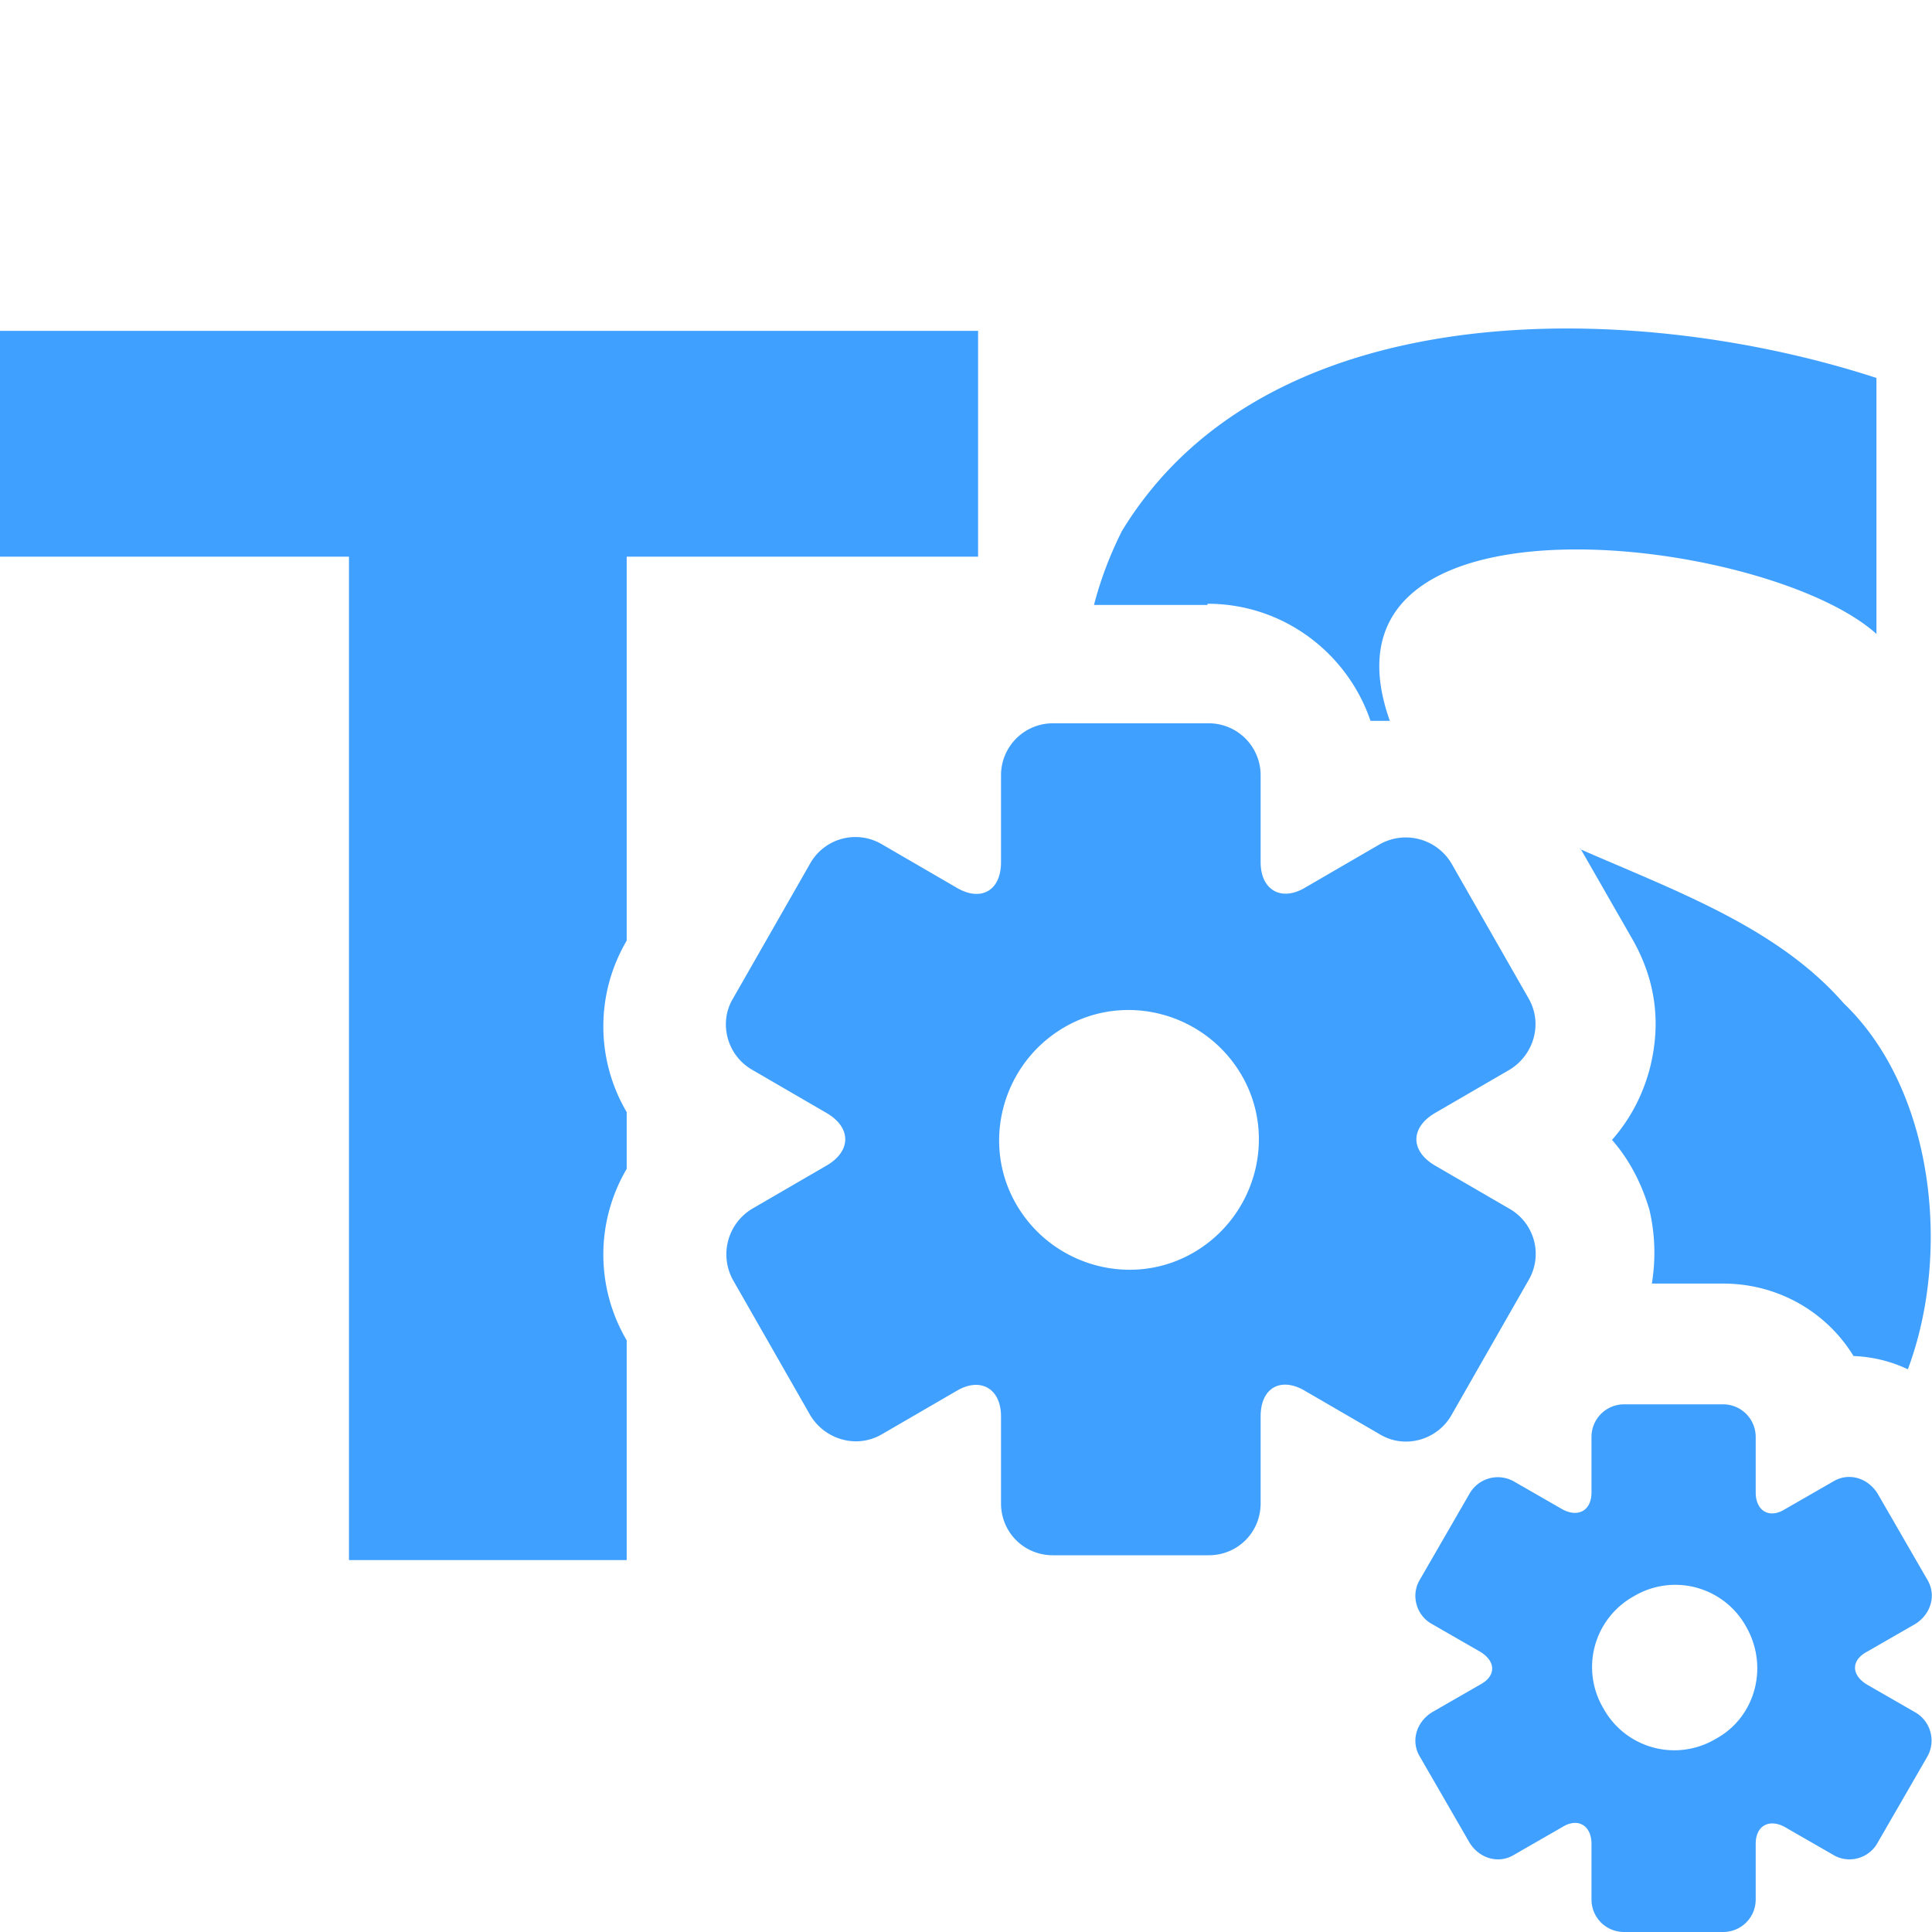 <svg xmlns="http://www.w3.org/2000/svg" viewBox="0 0 16 16"><path fill="#40a0ff" d="M5.19 11.1a1.4 1.4 0 0 1 0-1.42v-.47a1.4 1.4 0 0 1 0-1.42V4.61H8.1V2.74H0v1.87h2.89v8.31h2.3zM10 5c.63 0 1.16.41 1.35.97h.16c-.71-2 3.12-1.54 4.03-.72V3.13c-1.96-.64-5.03-.74-6.25 1.27q-.15.3-.23.61H10Zm3.09 2.03.43.75q.29.51.14 1.08-.09.33-.31.58.21.24.31.58.07.3.02.61h.59c.46 0 .86.24 1.08.6q.24.01.45.11c.36-.96.22-2.31-.53-3.03-.55-.63-1.39-.93-2.19-1.28Zm2.77 7.15-.4-.23c-.13-.08-.13-.2 0-.27l.4-.23c.13-.08.18-.24.1-.37l-.41-.71c-.08-.13-.24-.18-.37-.1l-.4.23c-.13.08-.24.01-.24-.14v-.46a.27.27 0 0 0-.27-.27h-.82a.27.27 0 0 0-.27.27v.46c0 .15-.11.21-.24.14l-.4-.23a.27.27 0 0 0-.37.1l-.41.71c-.08.13-.03.3.1.37l.4.23c.13.08.13.2 0 .27l-.4.23c-.13.08-.18.24-.1.37l.41.71c.08.13.24.18.37.1l.4-.23c.13-.08.24-.01.24.14v.46c0 .15.12.27.27.27h.82c.15 0 .27-.12.27-.27v-.46c0-.15.11-.21.24-.14l.4.23c.13.08.3.03.37-.1l.41-.71a.27.27 0 0 0-.1-.37m-1.65.22a.67.67 0 0 1-.93-.25.67.67 0 0 1 .25-.93.67.67 0 0 1 .93.25c.19.33.08.75-.25.93"/><path fill="#40a0ff" d="m12.5 10.01-.62-.36c-.2-.12-.2-.31 0-.43l.62-.36c.2-.12.28-.38.16-.59l-.64-1.12a.44.44 0 0 0-.59-.16l-.62.36c-.2.12-.37.02-.37-.21v-.72a.43.43 0 0 0-.43-.43H8.72a.43.43 0 0 0-.43.43v.72c0 .24-.17.33-.37.21l-.62-.36a.43.43 0 0 0-.59.16l-.64 1.12c-.12.2-.05.47.16.59l.62.36c.2.12.2.31 0 .43l-.62.36a.44.44 0 0 0-.16.59l.64 1.12c.12.2.38.28.59.16l.62-.36c.2-.12.37-.02.37.21v.72c0 .24.19.43.43.43h1.29c.24 0 .43-.19.43-.43v-.72c0-.24.17-.33.37-.21l.62.36c.2.12.47.05.59-.16l.64-1.12a.43.43 0 0 0-.16-.59m-2.61.36c-.51.3-1.17.12-1.47-.39s-.12-1.17.39-1.47 1.17-.12 1.47.39.12 1.17-.39 1.47"/></svg>